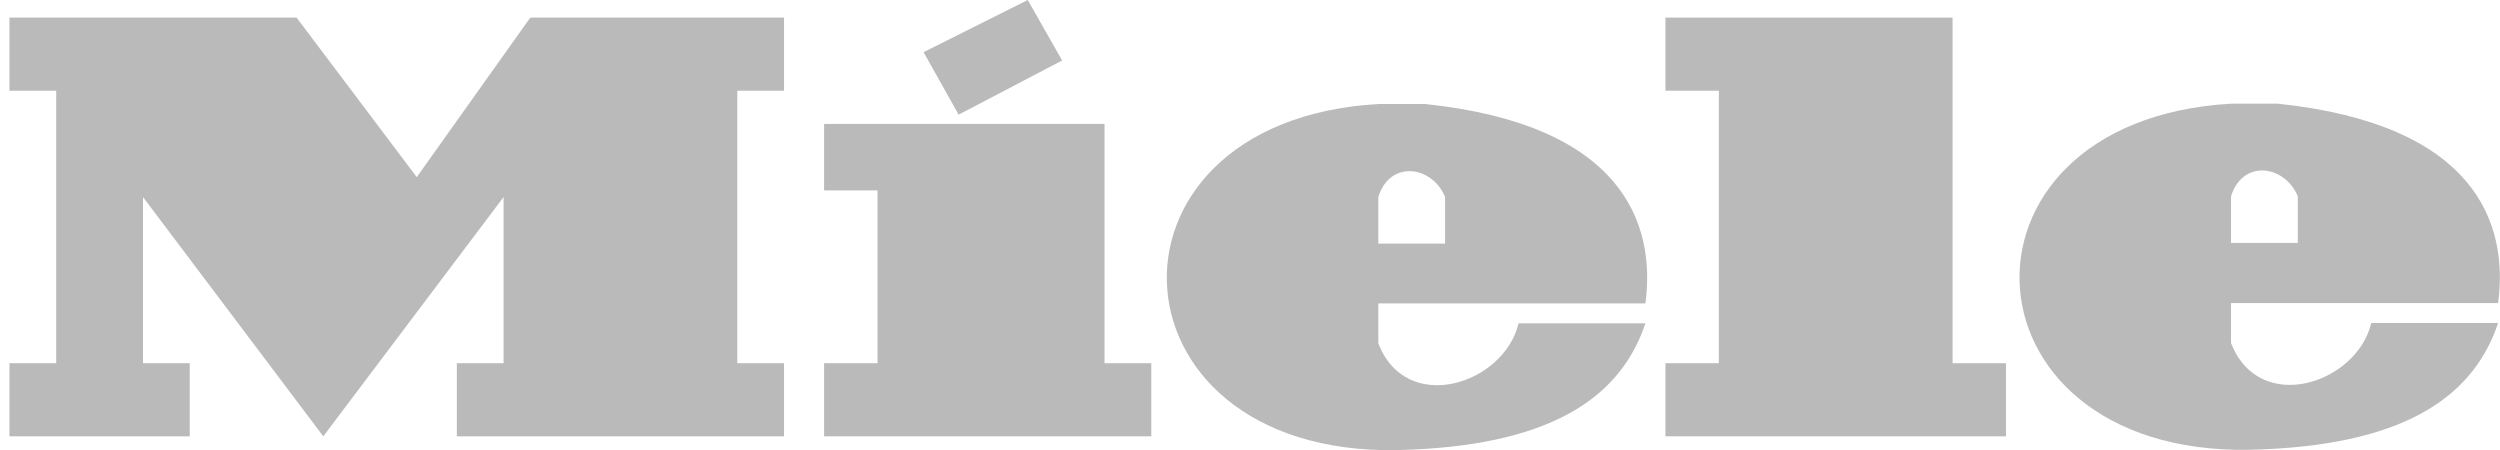 <svg width="261" height="47" viewBox="0 0 261 47" fill="none" xmlns="http://www.w3.org/2000/svg">
<path d="M0.987 1.839H30.963L43.511 18.491L55.362 1.839H81.853V9.471H76.973V37.919H81.853V45.552H47.694V37.919H52.574V20.573L33.751 45.552L14.929 20.573V37.919H19.809V45.552H0.987V37.919H5.867V9.471H0.987V1.839Z" fill="#BABABA"/>
<path d="M96.422 5.447L107.298 0L110.888 6.314L100.082 11.969L96.422 5.447Z" fill="#BABABA"/>
<path d="M86.035 12.94V19.879H91.612V37.919H86.035V45.552H120.194V37.919H115.314V12.94H86.035Z" fill="#BABABA"/>
<path d="M143.896 10.859C112.805 12.663 115.07 48.674 147.382 46.939C162.684 46.28 169.341 41.041 171.781 33.756H158.536C157.037 40.105 146.824 43.435 143.896 35.838V31.674H171.781C172.896 23.314 169.376 13.01 148.776 10.859H143.896ZM147.068 17.867C148.567 17.832 150.17 18.838 150.867 20.573V25.43H143.896C143.896 20.573 143.896 20.573 143.896 20.573C144.454 18.734 145.744 17.901 147.068 17.867Z" fill="#BABABA"/>
<path d="M209.425 45.552H173.872V37.919H179.449V9.471H173.872V1.839H203.849V37.919H209.425V45.552Z" fill="#BABABA"/>
<path d="M232.918 10.824C201.827 12.628 204.093 48.639 236.404 46.905C251.706 46.245 258.363 41.007 260.803 33.721H247.558C246.059 40.07 235.846 43.401 232.918 35.803V31.64H260.803C261.919 23.279 258.398 12.975 237.798 10.824H232.918ZM236.09 17.797C237.589 17.763 239.192 18.769 239.89 20.503V25.36H232.918C232.918 20.503 232.918 20.503 232.918 20.503C233.476 18.665 234.766 17.832 236.09 17.797Z" fill="#BABABA"/>
</svg>
